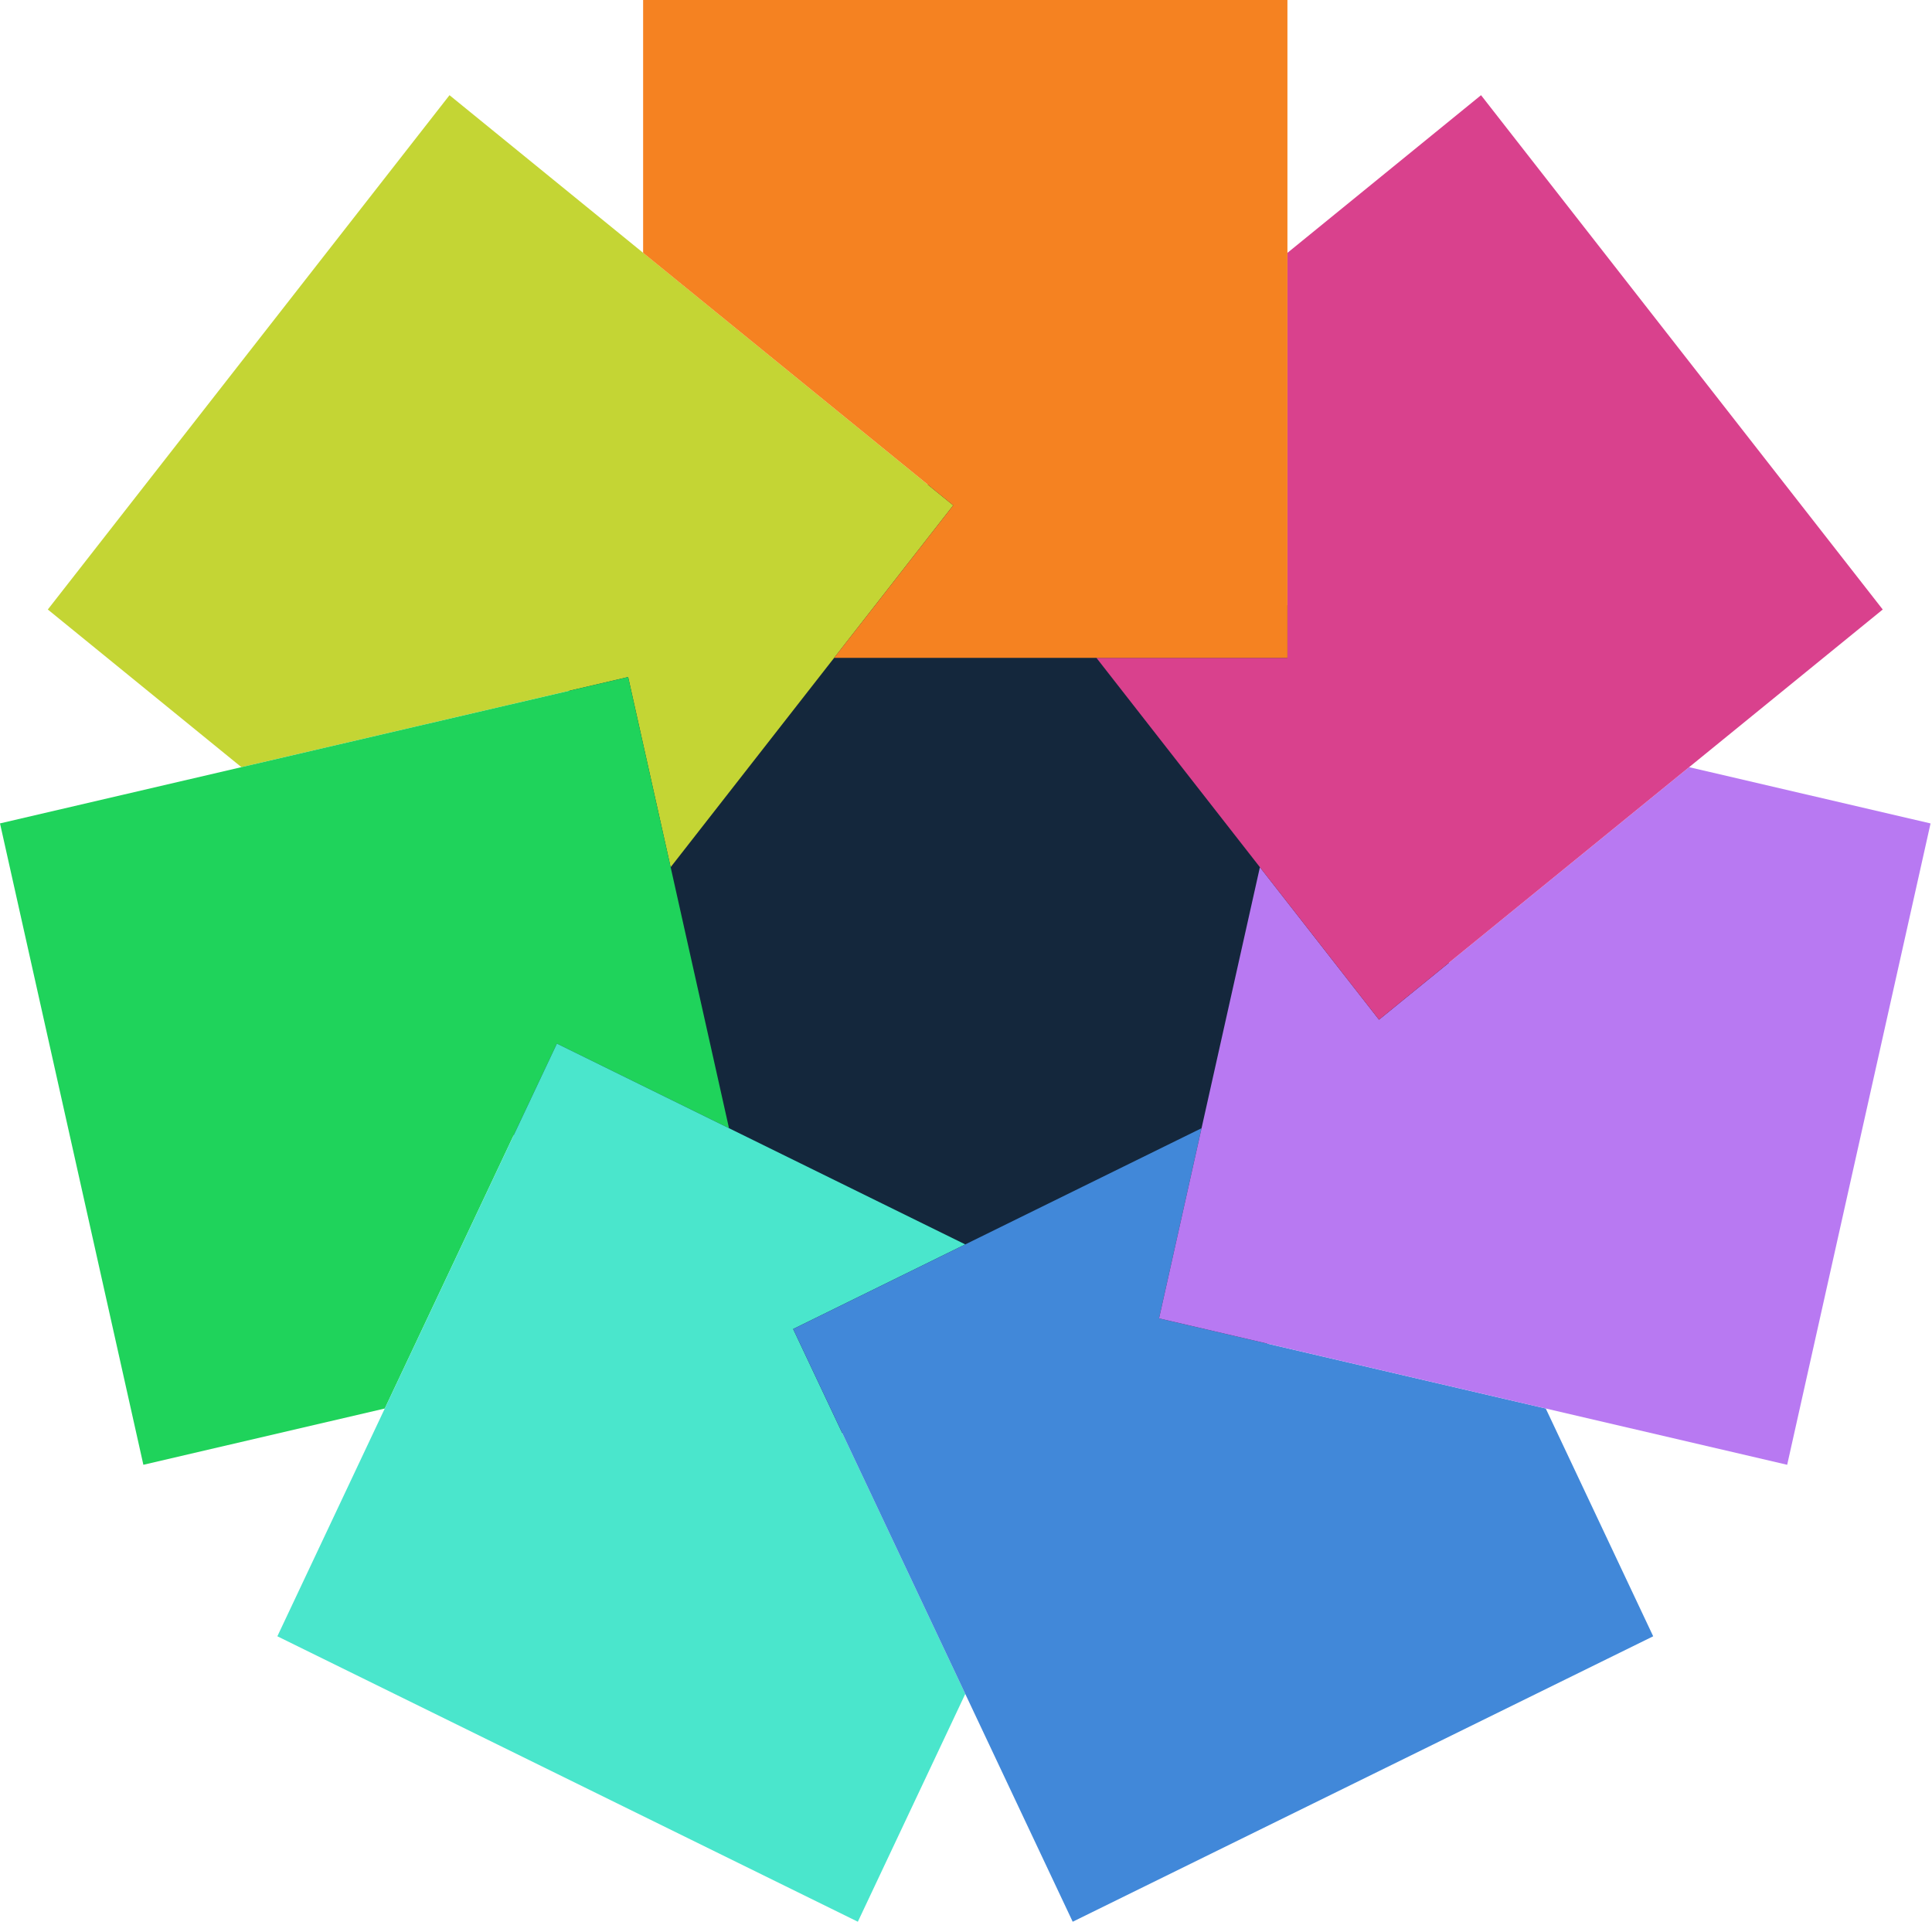 <svg xmlns="http://www.w3.org/2000/svg" width="48" height="48"><g fill="none" fill-rule="evenodd"><path fill="#14273C" d="M36 24c0 6.627-5.373 12-12 12s-12-5.373-12-12 5.373-12 12-12 12 5.373 12 12"/><path fill="#C4D534" d="M16.662 21.545l4.062-5.201 2.959-3.789-7.705-6.274-4.81-3.916-9.98 12.778 4.81 3.917 9.608-2.239z"/><path fill="#1FD35B" d="M18.112 28.03l-1.45-6.485-1.056-4.724-9.608 2.239L0 20.457l3.562 15.935 5.998-1.398 4.276-9.066z"/><path fill="#4AE6CC" d="M23.982 30.917l-5.87-2.887-4.276-2.102-4.276 9.066-2.669 5.659 14.422 7.092 2.669-5.66-4.276-9.066z"/><path fill="#4188D9" d="M29.852 28.03l-5.87 2.887-4.276 2.102 4.276 9.066 2.669 5.66 14.422-7.092-2.669-5.659-9.608-2.239z"/><path fill="#B879F2" d="M44.402 36.392l3.562-15.934-5.998-1.398-7.705 6.274-2.959-3.789-1.45 6.485-1.056 4.725"/><path fill="#D9418D" d="M36.796 2.365l-4.81 3.917v10.062H27.24l4.062 5.201 2.959 3.789 12.515-10.191z"/><path fill="#F58221" d="M31.986 6.282V0H15.978v6.282l7.705 6.273-2.959 3.789h11.262z"/></g></svg>